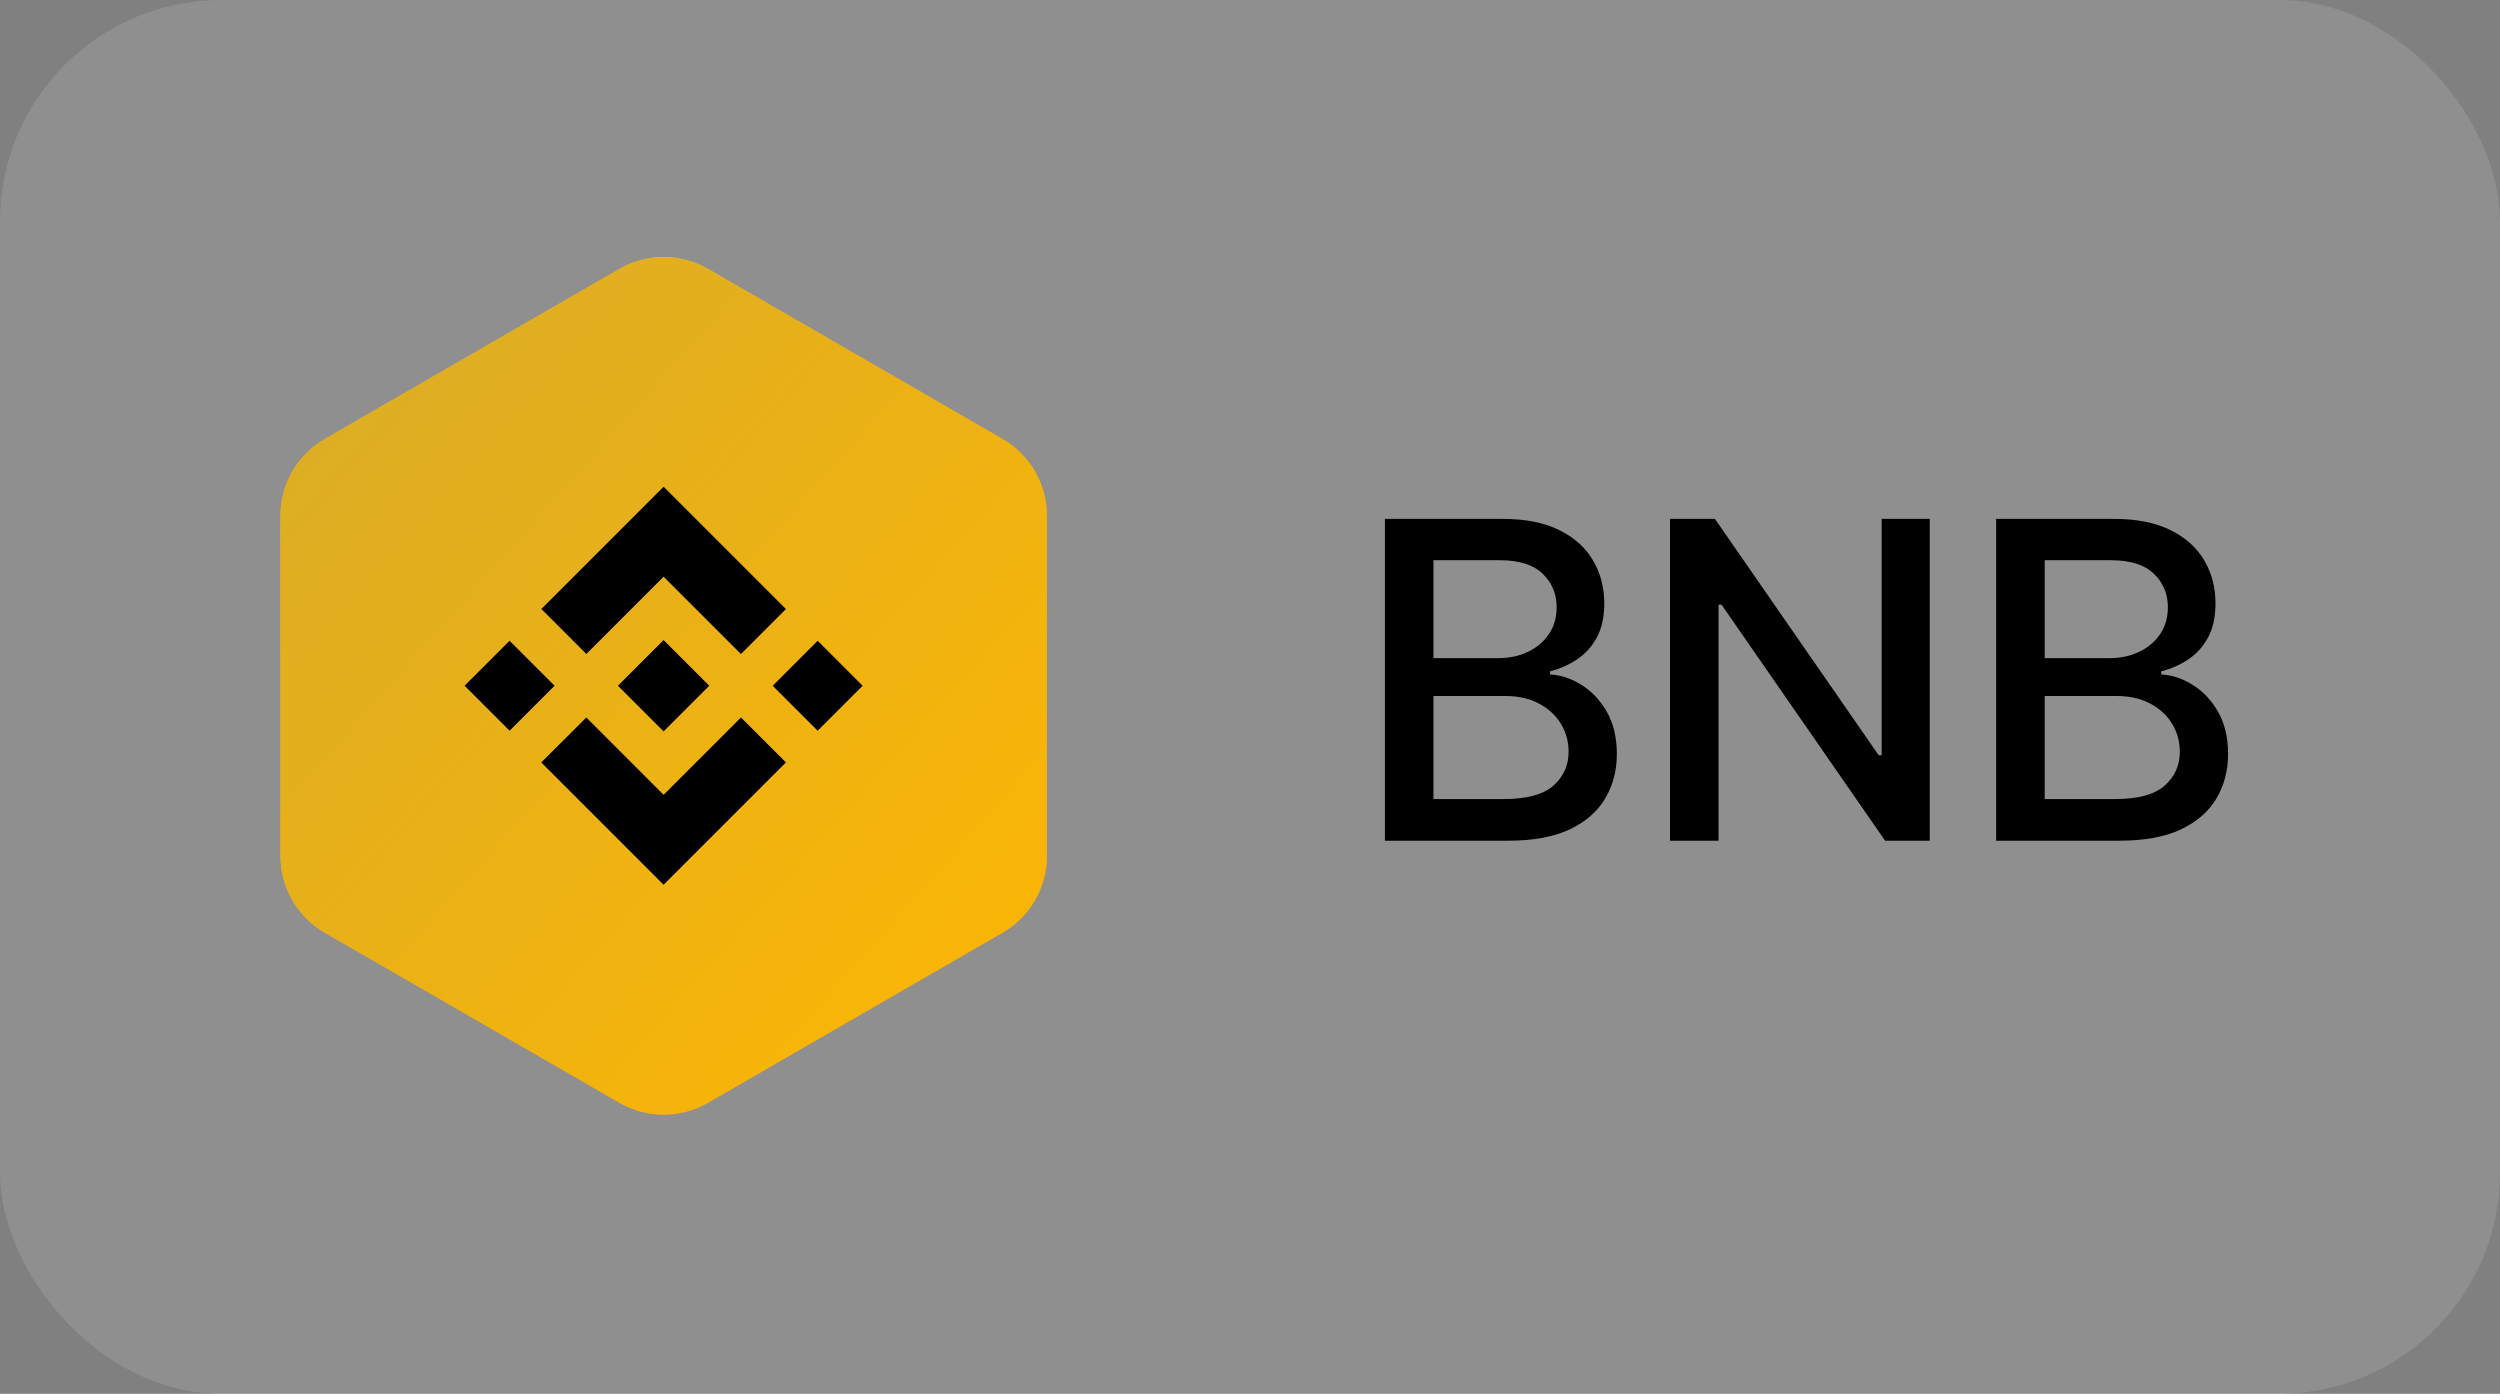 <svg width="113" height="63" viewBox="0 0 113 63" fill="none" xmlns="http://www.w3.org/2000/svg">
<rect x="0" y="0" width="113" height="63" fill="#808080" stroke="none"/>
<rect width="113" height="63" rx="10" fill="#fff" fill-opacity="0.12"/>
<path d="M62.598 38V23.454H67.925C68.957 23.454 69.812 23.625 70.489 23.966C71.166 24.302 71.672 24.759 72.008 25.337C72.345 25.91 72.513 26.556 72.513 27.276C72.513 27.882 72.401 28.393 72.179 28.81C71.956 29.222 71.658 29.553 71.284 29.804C70.915 30.05 70.508 30.23 70.062 30.344V30.486C70.546 30.509 71.017 30.666 71.476 30.954C71.94 31.239 72.323 31.643 72.626 32.169C72.93 32.695 73.081 33.334 73.081 34.087C73.081 34.83 72.906 35.498 72.555 36.09C72.21 36.677 71.675 37.143 70.95 37.489C70.226 37.83 69.3 38 68.173 38H62.598ZM64.793 36.118H67.96C69.011 36.118 69.764 35.914 70.219 35.507C70.673 35.1 70.901 34.591 70.901 33.98C70.901 33.521 70.785 33.099 70.553 32.716C70.32 32.332 69.989 32.027 69.558 31.8C69.132 31.572 68.626 31.459 68.038 31.459H64.793V36.118ZM64.793 29.747H67.733C68.225 29.747 68.668 29.652 69.061 29.463C69.459 29.274 69.774 29.009 70.006 28.668C70.242 28.322 70.361 27.915 70.361 27.446C70.361 26.845 70.15 26.34 69.729 25.933C69.307 25.526 68.661 25.322 67.79 25.322H64.793V29.747ZM87.224 23.454V38H85.207L77.814 27.332H77.679V38H75.484V23.454H77.515L84.916 34.136H85.051V23.454H87.224ZM90.225 38V23.454H95.552C96.584 23.454 97.439 23.625 98.116 23.966C98.793 24.302 99.3 24.759 99.636 25.337C99.972 25.91 100.14 26.556 100.14 27.276C100.14 27.882 100.029 28.393 99.806 28.81C99.584 29.222 99.285 29.553 98.911 29.804C98.542 30.05 98.135 30.23 97.69 30.344V30.486C98.173 30.509 98.644 30.666 99.103 30.954C99.567 31.239 99.951 31.643 100.254 32.169C100.557 32.695 100.708 33.334 100.708 34.087C100.708 34.83 100.533 35.498 100.183 36.09C99.837 36.677 99.302 37.143 98.578 37.489C97.853 37.83 96.927 38 95.801 38H90.225ZM92.42 36.118H95.588C96.639 36.118 97.391 35.914 97.846 35.507C98.301 35.1 98.528 34.591 98.528 33.98C98.528 33.521 98.412 33.099 98.18 32.716C97.948 32.332 97.617 32.027 97.186 31.8C96.759 31.572 96.253 31.459 95.666 31.459H92.42V36.118ZM92.42 29.747H95.36C95.853 29.747 96.295 29.652 96.688 29.463C97.086 29.274 97.401 29.009 97.633 28.668C97.87 28.322 97.988 27.915 97.988 27.446C97.988 26.845 97.777 26.34 97.356 25.933C96.935 25.526 96.288 25.322 95.417 25.322H92.42V29.747Z" fill="black"/>
<path fill-rule="evenodd" clip-rule="evenodd" d="M32 12.155L45.32 19.845C45.928 20.196 46.433 20.701 46.784 21.309C47.135 21.917 47.32 22.607 47.32 23.309V38.691C47.32 39.393 47.135 40.083 46.784 40.691C46.433 41.299 45.928 41.804 45.32 42.155L32 49.845C31.392 50.196 30.702 50.381 30 50.381C29.297 50.381 28.608 50.196 28 49.845L14.68 42.155C14.072 41.804 13.567 41.299 13.216 40.691C12.864 40.083 12.68 39.393 12.68 38.691V23.309C12.68 22.607 12.864 21.917 13.216 21.309C13.567 20.701 14.072 20.196 14.68 19.845L28 12.155C28.608 11.804 29.297 11.619 30 11.619C30.702 11.619 31.392 11.804 32 12.155Z" fill="url(#paint0_linear_0_1111)"/>
<path fill-rule="evenodd" clip-rule="evenodd" d="M34.196 37.417C33.02 37.842 31.929 37.681 31.444 37.617C31.205 37.586 30.801 37.512 30.37 37.423L29.655 40.09L28.013 39.65L28.716 37.026L27.466 36.691L26.763 39.315L25.121 38.875L25.824 36.251L22.594 35.385L23.46 33.503L24.442 33.767C24.772 33.855 24.918 33.861 25.091 33.768C25.264 33.674 25.348 33.483 25.391 33.322L27.211 26.528C27.326 26.102 27.322 25.978 27.185 25.707C27.048 25.435 26.595 25.283 26.336 25.214L25.387 24.959L25.844 23.255L29.074 24.12L29.779 21.488L31.421 21.928L30.716 24.56L31.966 24.895L32.672 22.263L34.314 22.703L33.6 25.367C34.804 25.771 35.653 26.248 36.29 27.049C37.115 28.084 36.708 29.389 36.6 29.698C36.493 30.006 36.193 30.575 35.812 30.892C35.431 31.21 34.651 31.42 34.651 31.42C34.651 31.42 35.403 31.803 35.851 32.375C36.297 32.947 36.513 33.802 36.197 34.885C35.883 35.969 35.37 36.991 34.196 37.417ZM30.788 31.717C30.177 31.521 29.558 31.355 28.932 31.22L27.988 34.742C27.988 34.742 29.071 35.057 29.815 35.199C30.558 35.34 31.359 35.358 31.791 35.251C32.221 35.144 32.761 34.943 32.977 34.138C33.193 33.332 32.747 32.851 32.48 32.615C32.215 32.379 31.587 31.989 30.788 31.718V31.717ZM30.735 29.952C31.34 30.089 32.014 30.122 32.542 29.992C33.07 29.862 33.438 29.532 33.583 28.93C33.728 28.328 33.465 27.714 32.845 27.326C32.225 26.938 31.777 26.801 31.265 26.656C30.753 26.511 30.219 26.416 30.219 26.416L29.369 29.586C29.369 29.586 30.131 29.814 30.735 29.952Z" fill="black"/>
<path fill-rule="evenodd" clip-rule="evenodd" d="M32 12.155L45.32 19.845C45.928 20.196 46.433 20.701 46.784 21.309C47.135 21.917 47.32 22.607 47.32 23.309V38.691C47.32 39.393 47.135 40.083 46.784 40.691C46.433 41.299 45.928 41.804 45.32 42.155L32 49.845C31.392 50.196 30.702 50.381 30 50.381C29.297 50.381 28.608 50.196 28 49.845L14.68 42.155C14.072 41.804 13.567 41.299 13.216 40.691C12.864 40.083 12.68 39.393 12.68 38.691V23.309C12.68 22.607 12.864 21.917 13.216 21.309C13.567 20.701 14.072 20.196 14.68 19.845L28 12.155C28.608 11.804 29.297 11.619 30 11.619C30.702 11.619 31.392 11.804 32 12.155Z" fill="url(#paint1_linear_0_1111)"/>
<path d="M26.502 29.56L29.995 26.066L33.491 29.562L35.524 27.529L29.995 22L24.469 27.527L26.502 29.56ZM21 30.995L23.033 28.962L25.066 30.995L23.033 33.028L21 30.995ZM26.502 32.431L29.995 35.925L33.491 32.429L35.525 34.461L35.524 34.462L29.995 39.991L24.468 34.464L24.466 34.461L26.502 32.431ZM34.925 30.996L36.958 28.963L38.991 30.996L36.958 33.029L34.925 30.996Z" fill="black"/>
<path d="M32.056 30.994H32.057L29.994 28.931L28.47 30.456L28.295 30.631L27.933 30.993L27.93 30.995L27.933 30.998L29.994 33.06L32.057 30.997L32.058 30.995H32.056" fill="black"/>
<defs>
<linearGradient id="paint0_linear_0_1111" x1="41.553" y1="38.571" x2="15.985" y2="23.646" gradientUnits="userSpaceOnUse">
<stop stop-color="#FF9400"/>
<stop offset="1" stop-color="#FFBB21"/>
</linearGradient>
<linearGradient id="paint1_linear_0_1111" x1="12.68" y1="11.619" x2="51.925" y2="46.347" gradientUnits="userSpaceOnUse">
<stop stop-color="#D8AC29"/>
<stop offset="1" stop-color="#FFB700"/>
</linearGradient>
</defs>
</svg>
